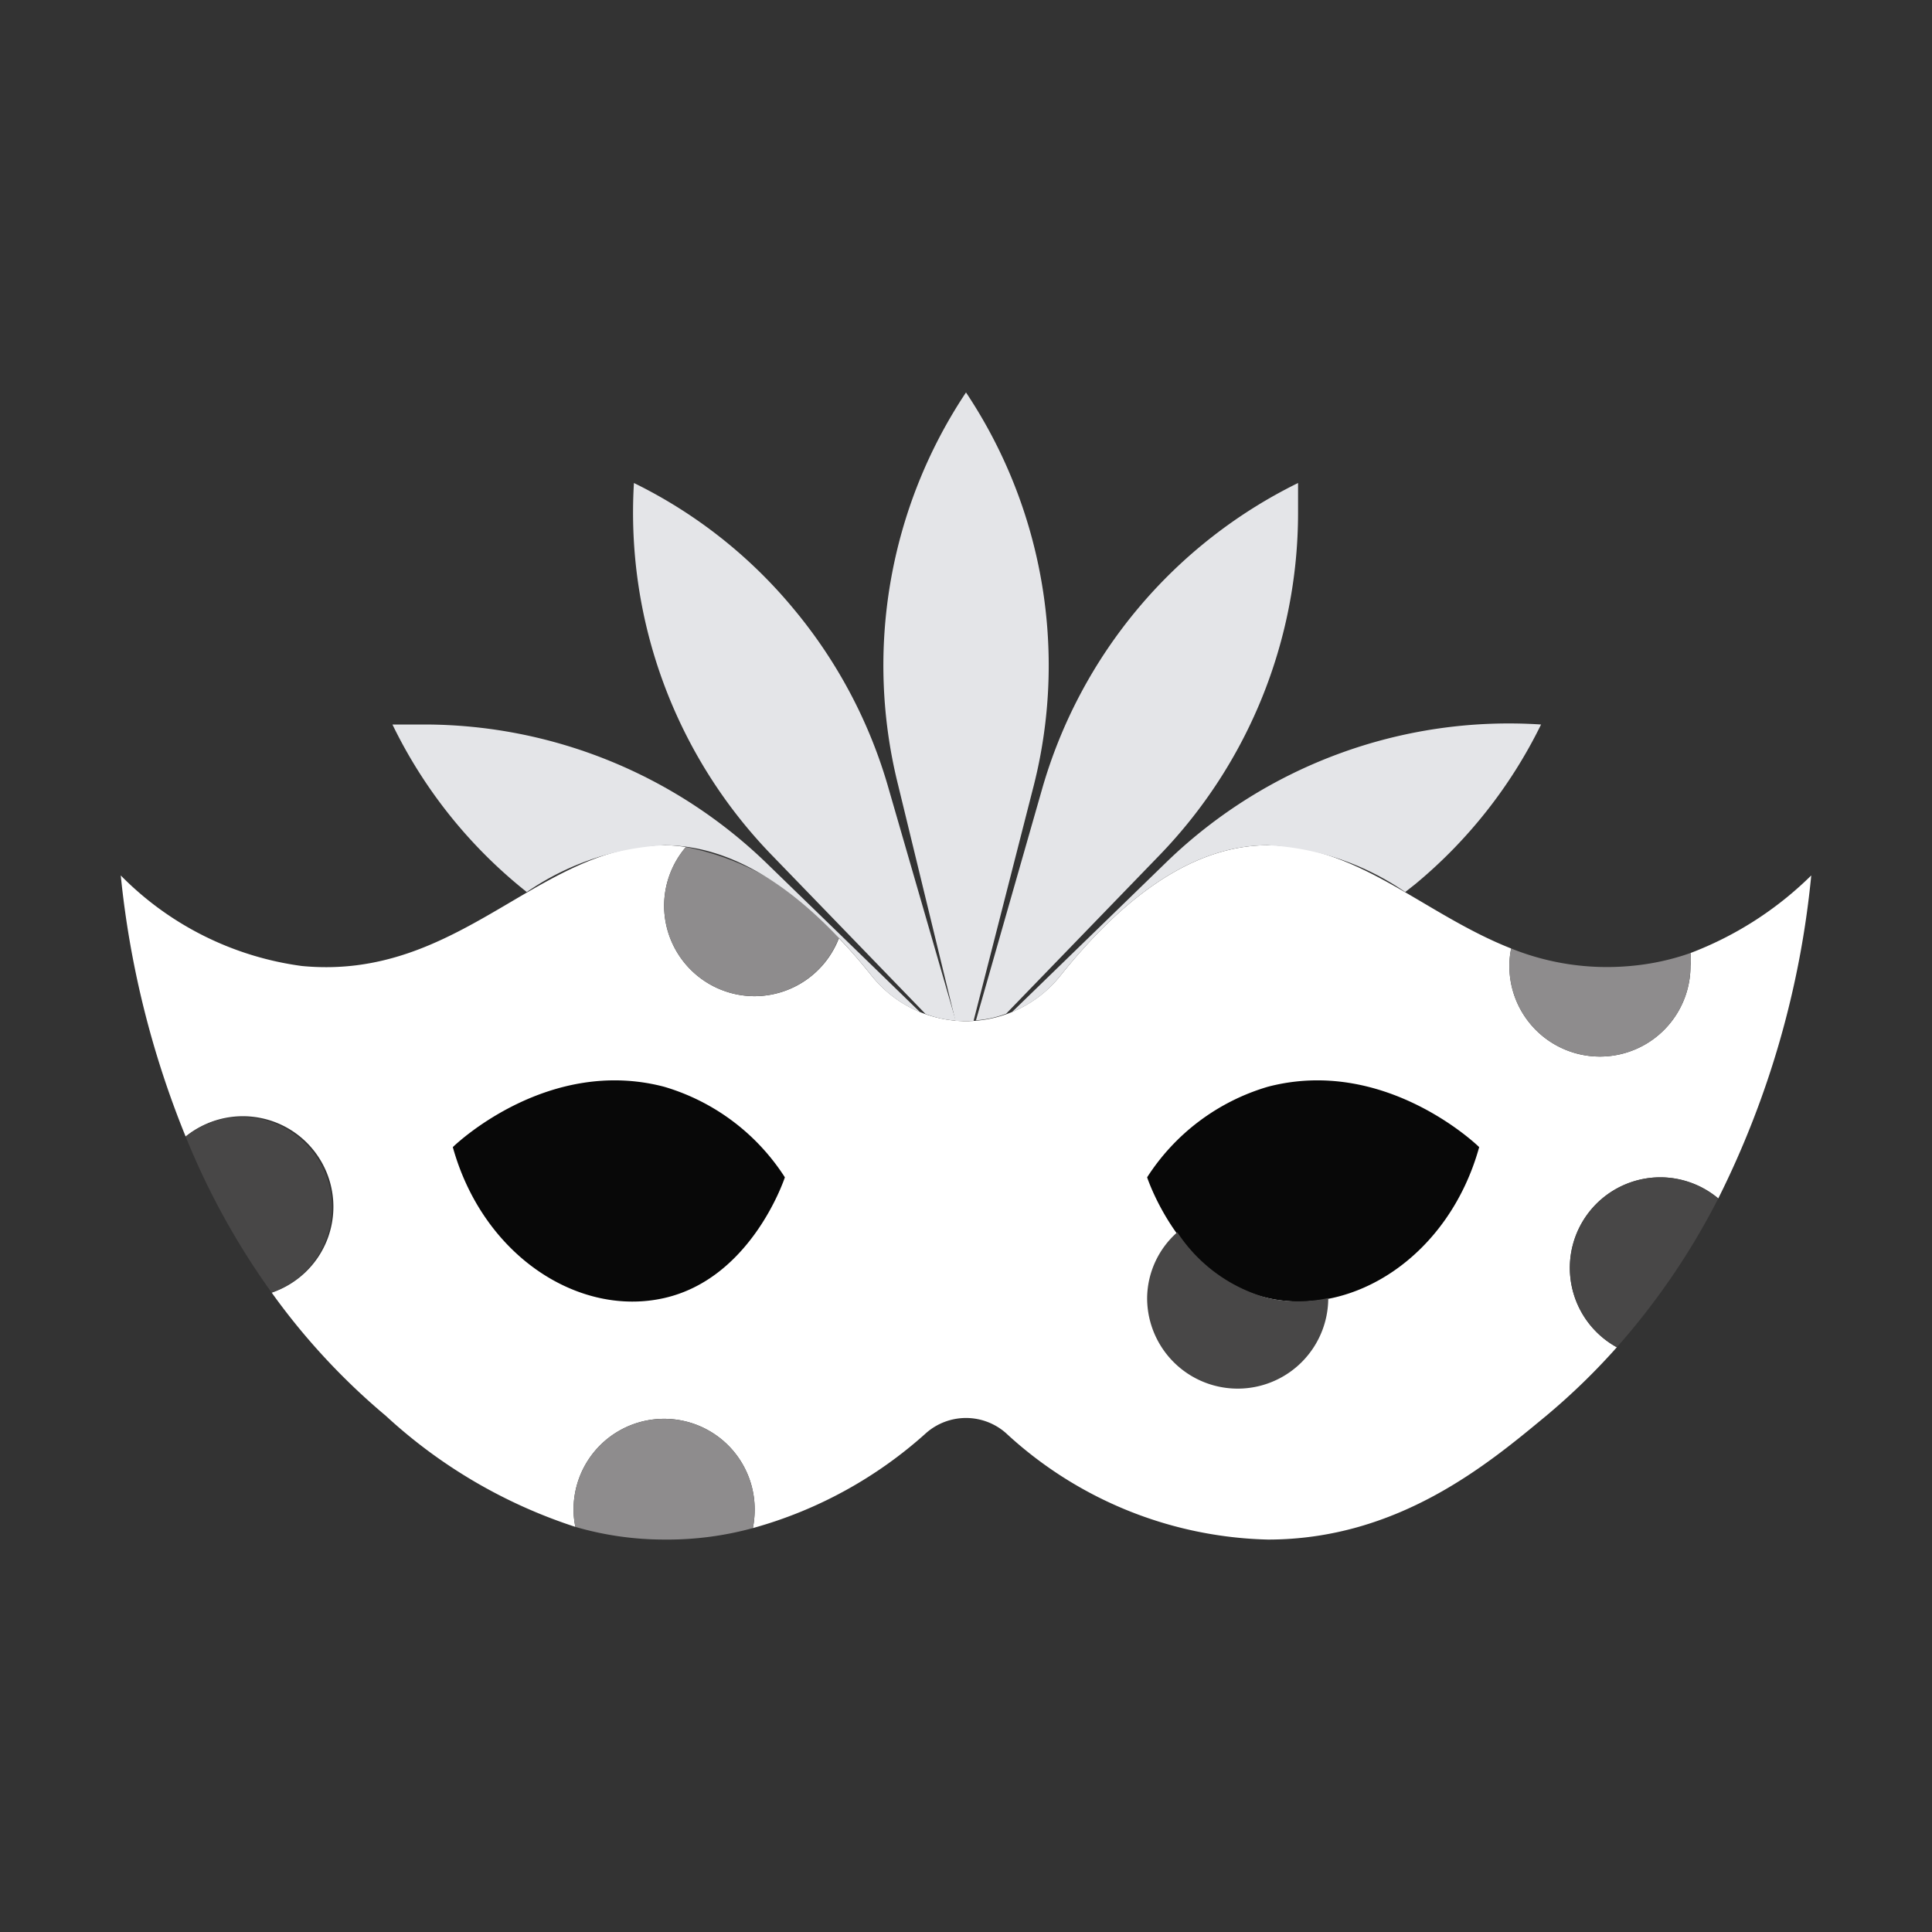 <svg id="SvgjsSvg1099" width="288" height="288" xmlns="http://www.w3.org/2000/svg" version="1.1" xmlns:xlink="http://www.w3.org/1999/xlink" xmlns:svgjs="http://svgjs.com/svgjs"><rect width="100%" height="100%" fill="#333333" stroke="none"/><defs id="SvgjsDefs1100"></defs><g id="SvgjsG1101"><svg xmlns="http://www.w3.org/2000/svg" viewBox="0 0 64 64" width="288" height="288"><g data-name="Layer 7"><path fill="#ffffff" d="M60,29a30.44,30.44,0,0,1-3.08,10.7A3,3,0,0,0,55,39a3,3,0,0,0-1.44,5.63,21.94,21.94,0,0,1-2.34,2.27C49.3,48.49,46.32,51,42,51a13.23,13.23,0,0,1-8.68-3.53,2,2,0,0,0-2.64,0,14.23,14.23,0,0,1-5.74,3.15A3.18,3.18,0,0,0,25,50a3,3,0,0,0-6,0,2.78,2.78,0,0,0,.06.58,17,17,0,0,1-6.28-3.68A22.19,22.19,0,0,1,9,42.82a3,3,0,1,0-2.85-5.17A31.22,31.22,0,0,1,4,29a10.34,10.34,0,0,0,6,3c5.21.5,7.84-4,12-4a4.56,4.56,0,0,1,.72.06A3,3,0,0,0,22,30a3,3,0,0,0,3,3,3,3,0,0,0,2.79-1.92c.36.37.72.79,1.09,1.25a4,4,0,0,0,6.24,0C37.78,29,40.1,28,42,28c3,0,5.16,2.28,8.06,3.42A2.78,2.78,0,0,0,50,32a3,3,0,0,0,6,0,2,2,0,0,0,0-.43A11.53,11.53,0,0,0,60,29Z" class="colorc62e65 svgShape"></path><path fill="#484747" d="M11,40a3,3,0,0,1-2,2.82,24.63,24.63,0,0,1-2.85-5.17A3,3,0,0,1,8,37,3,3,0,0,1,11,40Z" class="colorffc0be svgShape"></path><path fill="#8e8c8d" d="M25 50a3.18 3.18 0 01-.06.62A10.72 10.72 0 0122 51a10.54 10.54 0 01-2.94-.42A2.78 2.78 0 0119 50a3 3 0 016 0zM22.72 28.06a8.78 8.78 0 015.07 3A3 3 0 0125 33a3 3 0 01-3-3A3 3 0 0122.72 28.06z" class="colorff82a9 svgShape"></path><path fill="#484747" d="M56.92,39.7a23.69,23.69,0,0,1-3.36,4.93A3,3,0,0,1,55,39,3,3,0,0,1,56.92,39.7Z" class="colorffc0be svgShape"></path><path fill="#8e8c8d" d="M56,32a3,3,0,0,1-6,0,2.78,2.78,0,0,1,.06-.58A8.49,8.49,0,0,0,54,32a8.12,8.12,0,0,0,2-.43A2,2,0,0,1,56,32Z" class="colorff82a9 svgShape"></path><path fill="#080808" d="M15 38c.14-.14 3.18-3 7-2a7.15 7.15 0 014 3c-.06.18-1.17 3.36-4 4S16 41.6 15 38zM49 38c-.14-.14-3.18-3-7-2a7.15 7.15 0 00-4 3c.06.18 1.17 3.36 4 4S48 41.6 49 38z" class="colorffebe7 svgShape"></path><path fill="#e4e5e8" d="M34.74 22a16.21 16.21 0 01-.49 4l-2 7.82h-.6L29.75 26A16.31 16.31 0 0132 13 16.3 16.3 0 0134.74 22zM43 17a16.32 16.32 0 01-4.58 11.32l-5.09 5.26a3.58 3.58 0 01-1 .22l2.21-7.73A16.29 16.29 0 0143 16C43 16.3 43 16.66 43 17zM51.05 24a16 16 0 01-4.17 5.29l-.33.26A8.84 8.84 0 0042 28c-1.9 0-4.22 1-6.88 4.33a3.94 3.94 0 01-1.6 1.2l5.15-5A16.3 16.3 0 0151.05 24z" class="color7f95d1 svgShape"></path><path fill="#e4e5e8" d="M31.66 33.81a3.58 3.58 0 01-1-.22l-5.09-5.26A16.3 16.3 0 0121 16a16 16 0 015.29 4.17 16.23 16.23 0 013.16 6zM30.48 33.53a3.94 3.94 0 01-1.6-1.2C26.22 29 23.9 28 22 28a8.84 8.84 0 00-4.55 1.55A16 16 0 0113 24c.35 0 .71 0 1.06 0a16.32 16.32 0 0111.32 4.58z" class="color7f95d1 svgShape"></path><path fill="#484747" d="M44,43a3,3,0,0,1-6,0,2.94,2.94,0,0,1,1-2.18A5.22,5.22,0,0,0,42,43,4.65,4.65,0,0,0,44,43Z" class="colorffc0be svgShape"></path></g></svg></g></svg>